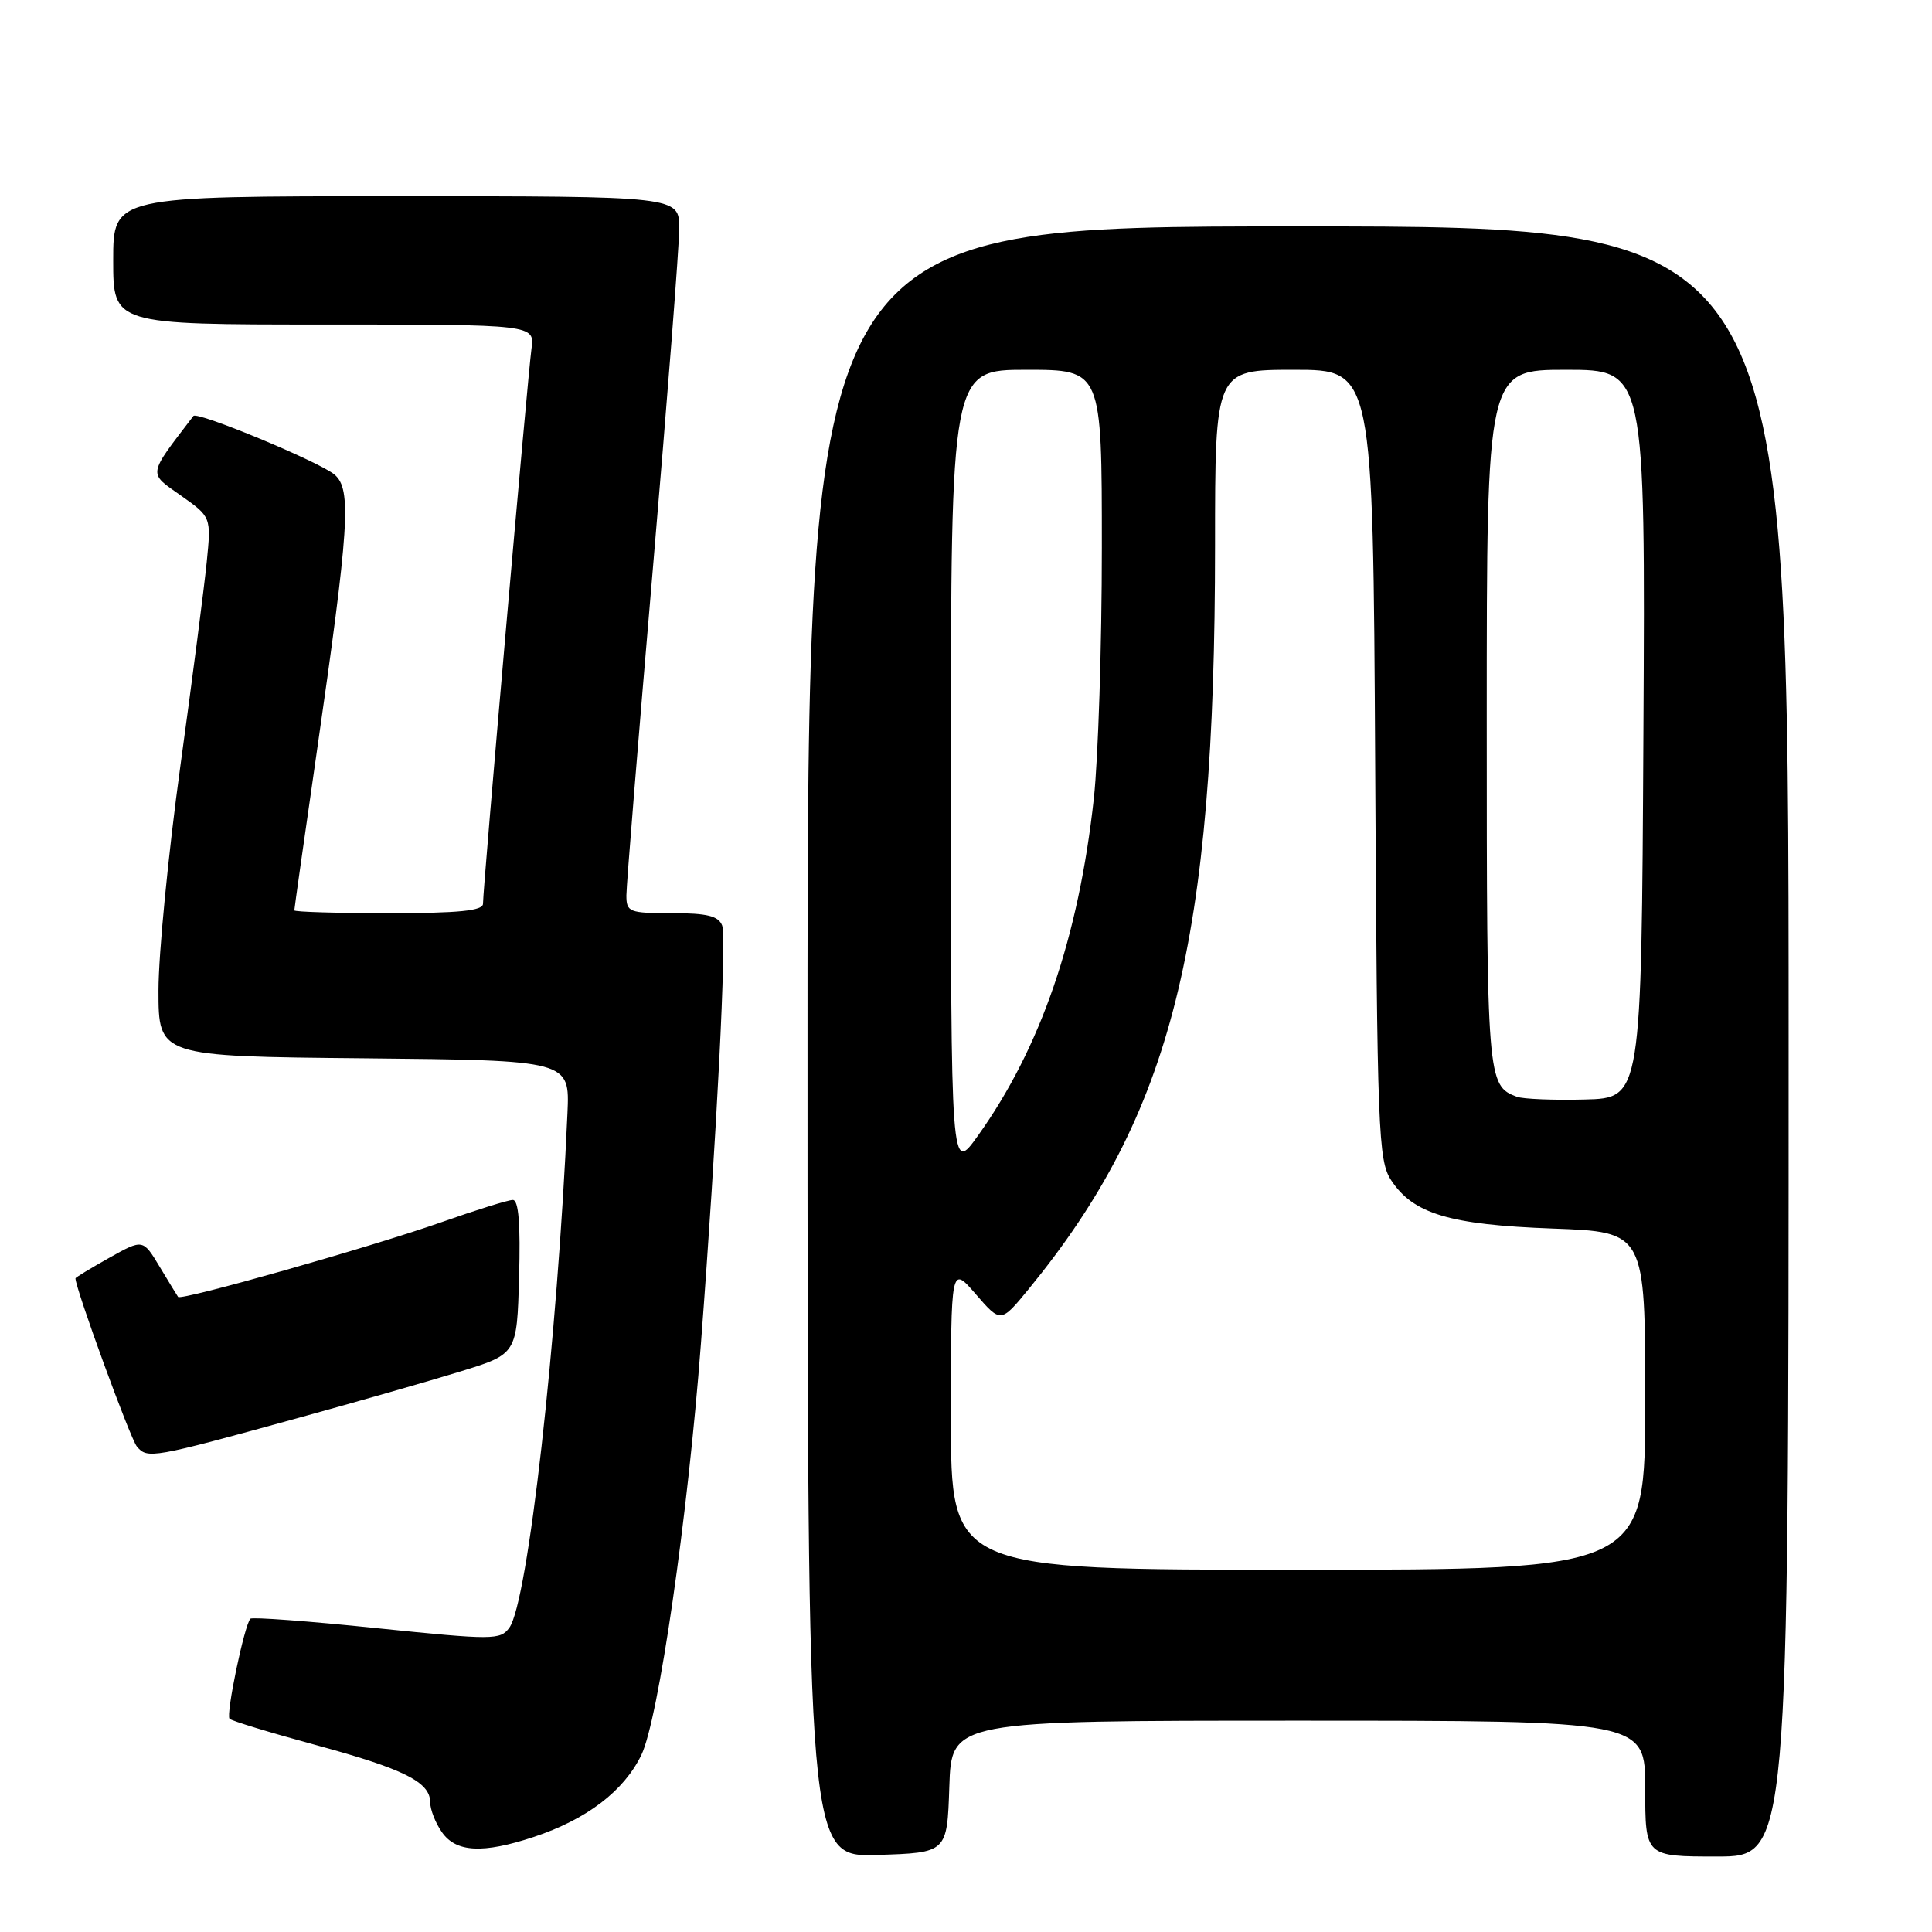 <?xml version="1.0" encoding="UTF-8" standalone="no"?>
<!DOCTYPE svg PUBLIC "-//W3C//DTD SVG 1.1//EN" "http://www.w3.org/Graphics/SVG/1.1/DTD/svg11.dtd" >
<svg xmlns="http://www.w3.org/2000/svg" xmlns:xlink="http://www.w3.org/1999/xlink" version="1.1" viewBox="0 0 256 256">
 <g >
 <path fill="currentColor"
d=" M 125.79 236.75 C 126.08 228.00 126.08 228.00 172.04 228.00 C 218.00 228.00 218.00 228.00 218.00 237.00 C 218.00 246.00 218.00 246.00 227.50 246.00 C 237.00 246.00 237.00 246.00 237.00 138.00 C 237.00 30.00 237.00 30.00 172.00 30.00 C 107.00 30.00 107.00 30.00 107.00 138.04 C 107.00 246.08 107.00 246.08 116.25 245.79 C 125.50 245.50 125.50 245.50 125.79 236.75 Z  M 70.72 243.41 C 77.74 241.08 82.66 237.33 84.98 232.55 C 87.25 227.86 91.14 201.02 92.88 178.00 C 94.98 150.40 96.30 124.23 95.69 122.64 C 95.20 121.37 93.70 121.00 89.03 121.00 C 83.36 121.00 83.00 120.86 83.00 118.64 C 83.00 117.35 84.58 97.90 86.50 75.43 C 88.42 52.96 90.00 32.64 90.00 30.28 C 90.00 26.00 90.00 26.00 52.50 26.00 C 15.00 26.00 15.00 26.00 15.00 34.50 C 15.00 43.00 15.00 43.00 42.94 43.00 C 70.87 43.00 70.87 43.00 70.42 46.25 C 69.93 49.80 63.99 117.72 64.00 119.75 C 64.00 120.68 60.83 121.00 51.50 121.00 C 44.62 121.00 39.00 120.83 39.00 120.63 C 39.00 120.43 40.32 111.09 41.94 99.88 C 46.29 69.74 46.61 64.84 44.34 62.90 C 42.41 61.23 26.13 54.47 25.63 55.12 C 19.52 63.11 19.60 62.59 23.95 65.65 C 27.99 68.50 27.99 68.50 27.39 74.50 C 27.06 77.80 25.49 89.95 23.90 101.50 C 22.31 113.05 21.00 126.43 21.00 131.23 C 21.00 139.97 21.00 139.97 48.25 140.23 C 75.50 140.50 75.50 140.50 75.19 147.50 C 73.85 177.74 69.94 212.33 67.49 215.68 C 66.29 217.32 65.35 217.32 49.92 215.74 C 40.95 214.81 33.41 214.25 33.18 214.49 C 32.39 215.28 29.90 227.23 30.42 227.75 C 30.70 228.03 35.78 229.58 41.71 231.19 C 53.51 234.39 57.00 236.13 57.00 238.80 C 57.00 239.77 57.70 241.56 58.56 242.78 C 60.43 245.46 63.99 245.64 70.72 243.41 Z  M 39.50 187.89 C 47.20 185.77 56.88 183.00 61.00 181.73 C 68.50 179.42 68.50 179.42 68.78 169.21 C 68.98 162.20 68.72 159.00 67.95 159.00 C 67.34 159.00 63.11 160.32 58.55 161.93 C 49.24 165.21 23.99 172.38 23.60 171.85 C 23.46 171.66 22.36 169.85 21.15 167.84 C 18.94 164.17 18.94 164.17 14.47 166.67 C 12.01 168.05 10.00 169.27 10.00 169.39 C 10.00 170.74 17.25 190.59 18.13 191.66 C 19.53 193.34 20.10 193.24 39.50 187.89 Z  M 126.00 187.83 C 126.00 167.67 126.00 167.67 129.30 171.49 C 132.61 175.31 132.61 175.31 136.31 170.80 C 155.29 147.63 161.00 124.87 161.00 72.33 C 161.00 49.00 161.00 49.00 171.47 49.00 C 181.93 49.00 181.93 49.00 182.22 101.30 C 182.48 149.99 182.63 153.78 184.33 156.38 C 187.25 160.84 192.08 162.29 205.75 162.79 C 218.00 163.24 218.00 163.24 218.00 185.62 C 218.00 208.00 218.00 208.00 172.00 208.00 C 126.00 208.00 126.00 208.00 126.00 187.83 Z  M 126.00 102.25 C 126.00 49.00 126.00 49.00 136.00 49.00 C 146.00 49.00 146.00 49.00 146.00 72.54 C 146.00 85.49 145.52 100.45 144.94 105.79 C 142.92 124.23 137.90 138.84 129.57 150.50 C 126.00 155.49 126.00 155.49 126.00 102.25 Z  M 201.00 145.33 C 197.06 143.86 197.00 143.15 197.00 95.31 C 197.00 49.00 197.00 49.00 207.51 49.00 C 218.02 49.00 218.02 49.00 217.76 97.25 C 217.50 145.50 217.50 145.50 210.00 145.69 C 205.88 145.80 201.82 145.63 201.00 145.33 Z "/>
</g>
</svg>